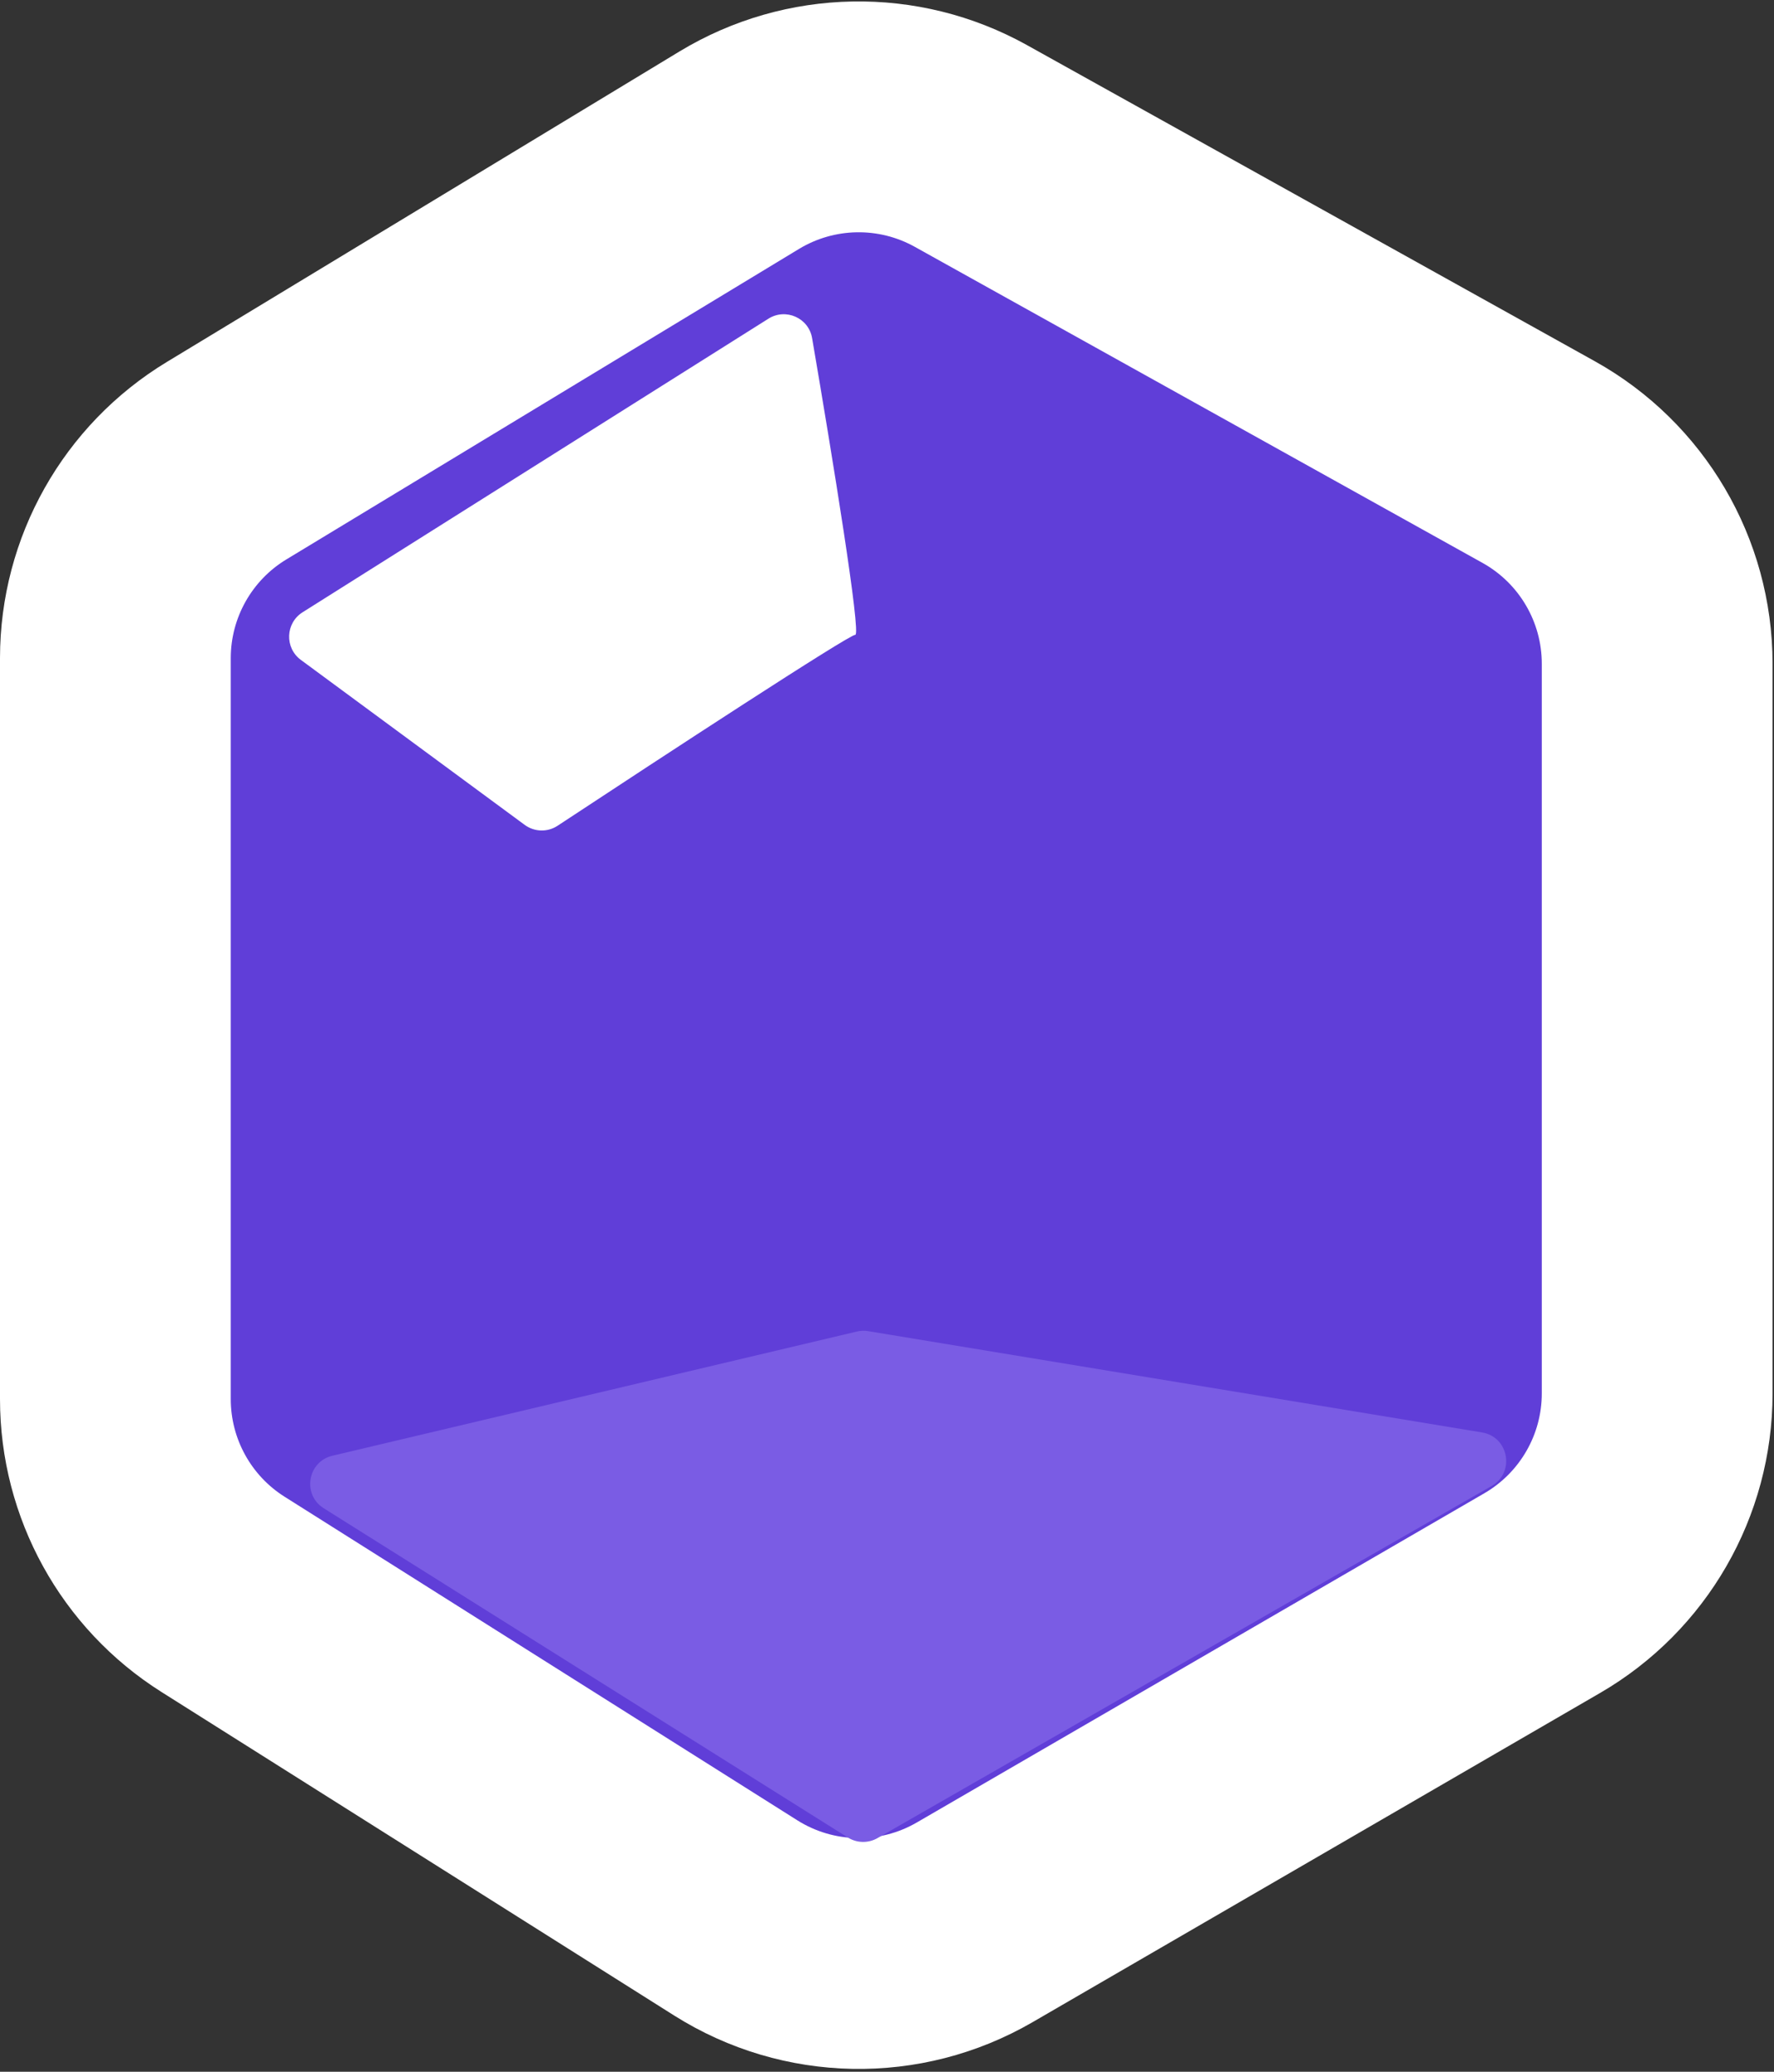 <svg width="615" height="718" viewBox="0 0 615 718" fill="none" xmlns="http://www.w3.org/2000/svg">
<rect x="0" y="0" width="615" height="718" fill="#333333" stroke="none"/>
<path d="M78.566 159.65L256.257 52.063C280.831 37.185 311.495 36.624 336.596 50.594L533.405 160.128C558.772 174.247 574.5 201 574.5 230.031V482.913C574.5 511.44 559.31 537.809 534.632 552.119L337.876 666.217C312.132 681.145 280.229 680.55 255.059 664.672L77.315 552.541C54.088 537.887 40 512.343 40 484.88V228.084C40 200.097 54.625 174.145 78.566 159.65Z" fill="#603ED8" stroke="white" stroke-width="80"/>
<path d="M293.917 636.808L112.221 522.699C104.708 517.981 106.603 506.543 115.236 504.5L297.048 461.462C298.337 461.157 299.673 461.111 300.979 461.326L513.782 496.428C523.063 497.959 525.288 510.292 517.127 514.97L304.208 637.015C301.003 638.852 297.045 638.772 293.917 636.808Z" fill="#7A5CE4"/>
<path d="M266.382 110.45L104.904 212.185C98.943 215.941 98.631 224.517 104.302 228.697L181.881 285.86C185.257 288.347 189.805 288.477 193.306 286.169C230.078 261.927 294.225 220 296.5 220C298.628 220 288.6 158.44 281.536 117.179C280.336 110.168 272.4 106.658 266.382 110.45Z" fill="white"/>
</svg>
